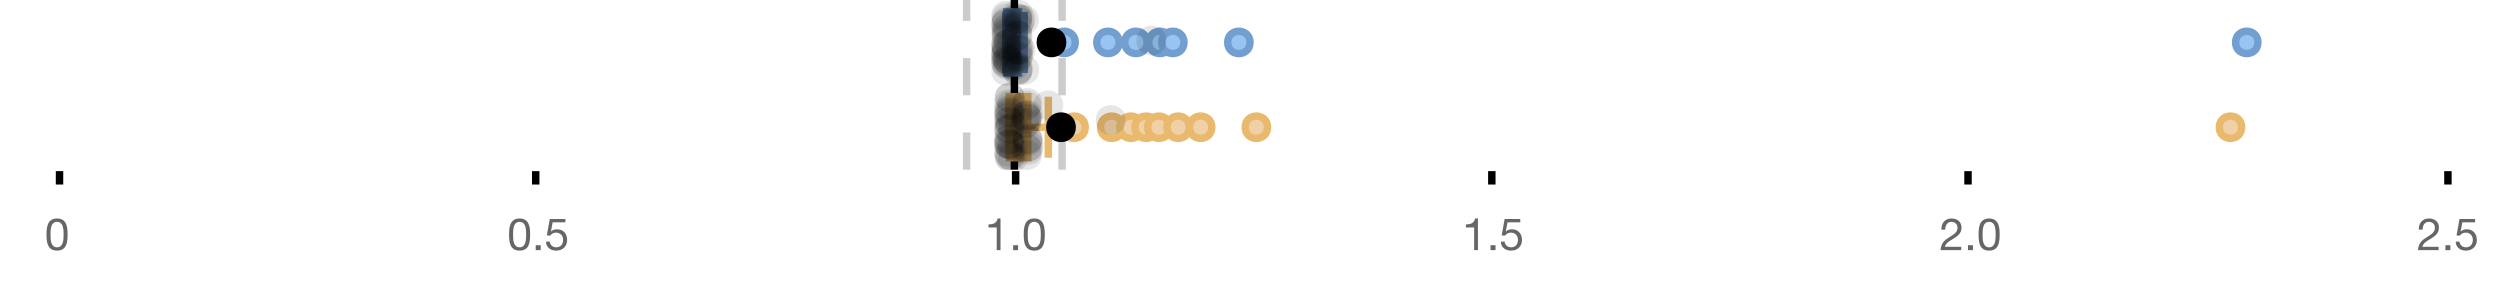 <?xml version="1.0" encoding="UTF-8"?>
<svg xmlns="http://www.w3.org/2000/svg" xmlns:xlink="http://www.w3.org/1999/xlink" width="672" height="76" viewBox="0 0 672 76">
<defs>
<clipPath id="clip-0">
<path clip-rule="nonzero" d="M 271 0 L 274 0 L 274 45.602 L 271 45.602 Z M 271 0 "/>
</clipPath>
<clipPath id="clip-1">
<path clip-rule="nonzero" d="M 258 0 L 261 0 L 261 45.602 L 258 45.602 Z M 258 0 "/>
</clipPath>
<clipPath id="clip-2">
<path clip-rule="nonzero" d="M 284 0 L 287 0 L 287 45.602 L 284 45.602 Z M 284 0 "/>
</clipPath>
<clipPath id="clip-3">
<path clip-rule="nonzero" d="M 257 2 L 320 2 L 320 45.602 L 257 45.602 Z M 257 2 "/>
</clipPath>
<clipPath id="clip-4">
<path clip-rule="nonzero" d="M 267 2 L 331 2 L 331 45.602 L 267 45.602 Z M 267 2 "/>
</clipPath>
<clipPath id="clip-5">
<path clip-rule="nonzero" d="M 272 2 L 336 2 L 336 45.602 L 272 45.602 Z M 272 2 "/>
</clipPath>
<clipPath id="clip-6">
<path clip-rule="nonzero" d="M 276 2 L 340 2 L 340 45.602 L 276 45.602 Z M 276 2 "/>
</clipPath>
<clipPath id="clip-7">
<path clip-rule="nonzero" d="M 280 2 L 343 2 L 343 45.602 L 280 45.602 Z M 280 2 "/>
</clipPath>
<clipPath id="clip-8">
<path clip-rule="nonzero" d="M 285 2 L 348 2 L 348 45.602 L 285 45.602 Z M 285 2 "/>
</clipPath>
<clipPath id="clip-9">
<path clip-rule="nonzero" d="M 291 2 L 355 2 L 355 45.602 L 291 45.602 Z M 291 2 "/>
</clipPath>
<clipPath id="clip-10">
<path clip-rule="nonzero" d="M 306 2 L 369 2 L 369 45.602 L 306 45.602 Z M 306 2 "/>
</clipPath>
<clipPath id="clip-11">
<path clip-rule="nonzero" d="M 568 2 L 631 2 L 631 45.602 L 568 45.602 Z M 568 2 "/>
</clipPath>
<clipPath id="clip-12">
<path clip-rule="nonzero" d="M 253 2 L 317 2 L 317 45.602 L 253 45.602 Z M 253 2 "/>
</clipPath>
<clipPath id="clip-13">
<path clip-rule="nonzero" d="M 267 37 L 276 37 L 276 45.602 L 267 45.602 Z M 267 37 "/>
</clipPath>
<clipPath id="clip-14">
<path clip-rule="nonzero" d="M 267 38 L 276 38 L 276 45.602 L 267 45.602 Z M 267 38 "/>
</clipPath>
<clipPath id="clip-15">
<path clip-rule="nonzero" d="M 267 37 L 276 37 L 276 45.602 L 267 45.602 Z M 267 37 "/>
</clipPath>
<clipPath id="clip-16">
<path clip-rule="nonzero" d="M 268 38 L 277 38 L 277 45.602 L 268 45.602 Z M 268 38 "/>
</clipPath>
<clipPath id="clip-17">
<path clip-rule="nonzero" d="M 272 37 L 281 37 L 281 45.602 L 272 45.602 Z M 272 37 "/>
</clipPath>
</defs>
<rect x="-67.2" y="-7.6" width="806.4" height="91.2" fill="rgb(100%, 100%, 100%)" fill-opacity="1"/>
<path fill="none" stroke-width="1" stroke-linecap="butt" stroke-linejoin="miter" stroke="rgb(0%, 0%, 0%)" stroke-opacity="1" stroke-miterlimit="10" d="M 8 23 L 8 24.801 " transform="matrix(2, 0, 0, 2, 0, 0)"/>
<path fill="none" stroke-width="1" stroke-linecap="butt" stroke-linejoin="miter" stroke="rgb(0%, 0%, 0%)" stroke-opacity="1" stroke-miterlimit="10" d="M 72 23 L 72 24.801 " transform="matrix(2, 0, 0, 2, 0, 0)"/>
<path fill="none" stroke-width="1" stroke-linecap="butt" stroke-linejoin="miter" stroke="rgb(0%, 0%, 0%)" stroke-opacity="1" stroke-miterlimit="10" d="M 136.5 23 L 136.5 24.801 " transform="matrix(2, 0, 0, 2, 0, 0)"/>
<path fill="none" stroke-width="1" stroke-linecap="butt" stroke-linejoin="miter" stroke="rgb(0%, 0%, 0%)" stroke-opacity="1" stroke-miterlimit="10" d="M 200.5 23 L 200.5 24.801 " transform="matrix(2, 0, 0, 2, 0, 0)"/>
<path fill="none" stroke-width="1" stroke-linecap="butt" stroke-linejoin="miter" stroke="rgb(0%, 0%, 0%)" stroke-opacity="1" stroke-miterlimit="10" d="M 264.5 23 L 264.5 24.801 " transform="matrix(2, 0, 0, 2, 0, 0)"/>
<path fill="none" stroke-width="1" stroke-linecap="butt" stroke-linejoin="miter" stroke="rgb(0%, 0%, 0%)" stroke-opacity="1" stroke-miterlimit="10" d="M 329 23 L 329 24.801 " transform="matrix(2, 0, 0, 2, 0, 0)"/>
<path fill-rule="nonzero" fill="rgb(40%, 40%, 40%)" fill-opacity="1" d="M 13.586 63.047 C 13.586 62.84 13.586 62.609 13.59 62.355 C 13.594 62.105 13.613 61.852 13.648 61.602 C 13.684 61.348 13.738 61.102 13.805 60.863 C 13.875 60.621 13.973 60.414 14.105 60.23 C 14.238 60.051 14.402 59.906 14.605 59.793 C 14.805 59.684 15.047 59.625 15.336 59.625 C 15.625 59.625 15.867 59.684 16.066 59.793 C 16.266 59.906 16.434 60.051 16.566 60.23 C 16.699 60.41 16.797 60.621 16.867 60.863 C 16.934 61.102 16.984 61.348 17.023 61.602 C 17.059 61.852 17.078 62.105 17.082 62.355 C 17.086 62.609 17.09 62.84 17.09 63.047 C 17.09 63.367 17.078 63.723 17.059 64.121 C 17.039 64.516 16.973 64.887 16.867 65.238 C 16.758 65.586 16.586 65.879 16.344 66.117 C 16.105 66.359 15.77 66.477 15.336 66.477 C 14.902 66.477 14.566 66.359 14.328 66.117 C 14.09 65.879 13.914 65.586 13.805 65.238 C 13.699 64.891 13.633 64.516 13.613 64.121 C 13.594 63.727 13.586 63.367 13.586 63.047 Z M 12.504 63.059 C 12.504 63.371 12.512 63.695 12.527 64.031 C 12.543 64.367 12.586 64.695 12.648 65.016 C 12.711 65.336 12.805 65.637 12.926 65.922 C 13.043 66.203 13.207 66.453 13.414 66.672 C 13.625 66.887 13.887 67.055 14.203 67.18 C 14.52 67.305 14.895 67.367 15.336 67.367 C 15.785 67.367 16.164 67.305 16.477 67.18 C 16.789 67.055 17.047 66.887 17.258 66.672 C 17.465 66.453 17.629 66.203 17.746 65.922 C 17.867 65.637 17.961 65.336 18.023 65.016 C 18.086 64.695 18.129 64.367 18.145 64.031 C 18.16 63.695 18.168 63.371 18.168 63.059 C 18.168 62.746 18.16 62.422 18.145 62.086 C 18.129 61.75 18.09 61.422 18.023 61.102 C 17.961 60.781 17.867 60.477 17.746 60.191 C 17.629 59.902 17.465 59.648 17.258 59.434 C 17.047 59.219 16.785 59.047 16.469 58.918 C 16.152 58.789 15.777 58.727 15.336 58.727 C 14.895 58.727 14.52 58.789 14.203 58.918 C 13.887 59.047 13.625 59.219 13.414 59.434 C 13.207 59.648 13.043 59.902 12.926 60.191 C 12.805 60.48 12.711 60.781 12.648 61.102 C 12.586 61.422 12.543 61.75 12.527 62.086 C 12.512 62.422 12.504 62.746 12.504 63.059 Z M 12 55.809 "/>
<path fill-rule="nonzero" fill="rgb(40%, 40%, 40%)" fill-opacity="1" d="M 137.918 63.047 C 137.918 62.84 137.918 62.609 137.922 62.355 C 137.926 62.105 137.945 61.852 137.98 61.602 C 138.016 61.348 138.07 61.102 138.137 60.863 C 138.207 60.621 138.305 60.414 138.438 60.23 C 138.57 60.051 138.734 59.906 138.938 59.793 C 139.137 59.684 139.379 59.625 139.668 59.625 C 139.957 59.625 140.199 59.684 140.398 59.793 C 140.598 59.906 140.766 60.051 140.898 60.23 C 141.031 60.41 141.129 60.621 141.199 60.863 C 141.266 61.102 141.316 61.348 141.355 61.602 C 141.391 61.852 141.41 62.105 141.414 62.355 C 141.418 62.609 141.422 62.84 141.422 63.047 C 141.422 63.367 141.41 63.723 141.391 64.121 C 141.371 64.516 141.305 64.887 141.199 65.238 C 141.09 65.586 140.918 65.879 140.676 66.117 C 140.438 66.359 140.102 66.477 139.668 66.477 C 139.234 66.477 138.898 66.359 138.66 66.117 C 138.422 65.879 138.246 65.586 138.137 65.238 C 138.031 64.891 137.965 64.516 137.945 64.121 C 137.926 63.727 137.918 63.367 137.918 63.047 Z M 136.836 63.059 C 136.836 63.371 136.844 63.695 136.859 64.031 C 136.875 64.367 136.918 64.695 136.98 65.016 C 137.043 65.336 137.137 65.637 137.258 65.922 C 137.375 66.203 137.539 66.453 137.746 66.672 C 137.957 66.887 138.219 67.055 138.535 67.18 C 138.852 67.305 139.227 67.367 139.668 67.367 C 140.117 67.367 140.496 67.305 140.809 67.18 C 141.121 67.055 141.379 66.887 141.59 66.672 C 141.797 66.453 141.961 66.203 142.078 65.922 C 142.199 65.637 142.293 65.336 142.355 65.016 C 142.418 64.695 142.461 64.367 142.477 64.031 C 142.492 63.695 142.5 63.371 142.5 63.059 C 142.5 62.746 142.492 62.422 142.477 62.086 C 142.461 61.75 142.422 61.422 142.355 61.102 C 142.293 60.781 142.199 60.477 142.078 60.191 C 141.961 59.902 141.797 59.648 141.59 59.434 C 141.379 59.219 141.117 59.047 140.801 58.918 C 140.484 58.789 140.109 58.727 139.668 58.727 C 139.227 58.727 138.852 58.789 138.535 58.918 C 138.219 59.047 137.957 59.219 137.746 59.434 C 137.539 59.648 137.375 59.902 137.258 60.191 C 137.137 60.48 137.043 60.781 136.98 61.102 C 136.918 61.422 136.875 61.75 136.859 62.086 C 136.844 62.422 136.836 62.746 136.836 63.059 Z M 144 65.902 L 144 67.234 L 145.332 67.234 L 145.332 65.902 Z M 151.98 59.77 L 151.98 58.871 L 147.781 58.871 L 146.988 63.285 L 147.863 63.336 C 148.062 63.094 148.293 62.898 148.555 62.754 C 148.812 62.605 149.113 62.531 149.449 62.531 C 149.734 62.531 149.996 62.578 150.234 62.676 C 150.469 62.77 150.672 62.906 150.84 63.078 C 151.008 63.25 151.137 63.453 151.23 63.688 C 151.32 63.926 151.367 64.184 151.367 64.461 C 151.367 64.797 151.32 65.094 151.223 65.344 C 151.129 65.598 150.996 65.805 150.832 65.973 C 150.668 66.141 150.477 66.27 150.258 66.352 C 150.039 66.438 149.809 66.477 149.566 66.477 C 149.312 66.477 149.078 66.441 148.867 66.363 C 148.652 66.289 148.469 66.18 148.312 66.039 C 148.156 65.898 148.035 65.738 147.941 65.547 C 147.852 65.359 147.797 65.16 147.781 64.941 L 146.762 64.941 C 146.77 65.324 146.844 65.672 146.988 65.973 C 147.133 66.277 147.328 66.531 147.574 66.738 C 147.824 66.941 148.109 67.098 148.434 67.203 C 148.758 67.312 149.105 67.367 149.473 67.367 C 149.969 67.367 150.402 67.289 150.773 67.133 C 151.145 66.977 151.457 66.766 151.703 66.504 C 151.953 66.238 152.137 65.938 152.262 65.598 C 152.387 65.258 152.449 64.906 152.449 64.547 C 152.449 64.059 152.375 63.633 152.23 63.27 C 152.086 62.906 151.891 62.602 151.645 62.355 C 151.395 62.113 151.105 61.93 150.77 61.809 C 150.434 61.691 150.074 61.629 149.699 61.629 C 149.41 61.629 149.121 61.68 148.828 61.781 C 148.539 61.879 148.301 62.035 148.117 62.242 L 148.094 62.219 L 148.547 59.77 Z M 136.332 55.809 "/>
<path fill-rule="nonzero" fill="rgb(40%, 40%, 40%)" fill-opacity="1" d="M 268.938 67.234 L 268.938 58.727 L 268.156 58.727 C 268.102 59.047 267.996 59.309 267.844 59.52 C 267.691 59.727 267.508 59.891 267.285 60.012 C 267.066 60.129 266.82 60.211 266.547 60.258 C 266.277 60.301 265.996 60.324 265.707 60.324 L 265.707 61.137 L 267.918 61.137 L 267.918 67.234 Z M 272.332 65.902 L 272.332 67.234 L 273.664 67.234 L 273.664 65.902 Z M 276.258 63.047 C 276.258 62.84 276.258 62.609 276.262 62.355 C 276.266 62.105 276.285 61.852 276.32 61.602 C 276.355 61.348 276.41 61.102 276.477 60.863 C 276.547 60.621 276.645 60.414 276.777 60.23 C 276.91 60.051 277.074 59.906 277.277 59.793 C 277.477 59.684 277.719 59.625 278.008 59.625 C 278.297 59.625 278.539 59.684 278.738 59.793 C 278.938 59.906 279.105 60.051 279.238 60.23 C 279.371 60.41 279.469 60.621 279.539 60.863 C 279.605 61.102 279.656 61.348 279.695 61.602 C 279.73 61.852 279.75 62.105 279.754 62.355 C 279.758 62.609 279.762 62.84 279.762 63.047 C 279.762 63.367 279.75 63.723 279.73 64.121 C 279.711 64.516 279.645 64.887 279.539 65.238 C 279.43 65.586 279.258 65.879 279.016 66.117 C 278.777 66.359 278.441 66.477 278.008 66.477 C 277.574 66.477 277.238 66.359 277 66.117 C 276.762 65.879 276.586 65.586 276.477 65.238 C 276.371 64.891 276.305 64.516 276.285 64.121 C 276.266 63.727 276.258 63.367 276.258 63.047 Z M 275.176 63.059 C 275.176 63.371 275.184 63.695 275.199 64.031 C 275.215 64.367 275.258 64.695 275.32 65.016 C 275.383 65.336 275.477 65.637 275.598 65.922 C 275.715 66.203 275.879 66.453 276.086 66.672 C 276.297 66.887 276.559 67.055 276.875 67.18 C 277.191 67.305 277.566 67.367 278.008 67.367 C 278.457 67.367 278.836 67.305 279.148 67.18 C 279.461 67.055 279.719 66.887 279.93 66.672 C 280.137 66.453 280.301 66.203 280.418 65.922 C 280.539 65.637 280.633 65.336 280.695 65.016 C 280.758 64.695 280.801 64.367 280.816 64.031 C 280.832 63.695 280.84 63.371 280.84 63.059 C 280.84 62.746 280.832 62.422 280.816 62.086 C 280.801 61.75 280.762 61.422 280.695 61.102 C 280.633 60.781 280.539 60.477 280.418 60.191 C 280.301 59.902 280.137 59.648 279.93 59.434 C 279.719 59.219 279.457 59.047 279.141 58.918 C 278.824 58.789 278.449 58.727 278.008 58.727 C 277.566 58.727 277.191 58.789 276.875 58.918 C 276.559 59.047 276.297 59.219 276.086 59.434 C 275.879 59.648 275.715 59.902 275.598 60.191 C 275.477 60.48 275.383 60.781 275.32 61.102 C 275.258 61.422 275.215 61.75 275.199 62.086 C 275.184 62.422 275.176 62.746 275.176 63.059 Z M 264.664 55.809 "/>
<path fill-rule="nonzero" fill="rgb(40%, 40%, 40%)" fill-opacity="1" d="M 397.27 67.234 L 397.27 58.727 L 396.488 58.727 C 396.434 59.047 396.328 59.309 396.176 59.52 C 396.023 59.727 395.84 59.891 395.617 60.012 C 395.398 60.129 395.152 60.211 394.879 60.258 C 394.609 60.301 394.328 60.324 394.039 60.324 L 394.039 61.137 L 396.25 61.137 L 396.25 67.234 Z M 400.664 65.902 L 400.664 67.234 L 401.996 67.234 L 401.996 65.902 Z M 408.645 59.77 L 408.645 58.871 L 404.445 58.871 L 403.652 63.285 L 404.527 63.336 C 404.727 63.094 404.957 62.898 405.219 62.754 C 405.477 62.605 405.777 62.531 406.113 62.531 C 406.398 62.531 406.66 62.578 406.898 62.676 C 407.133 62.77 407.336 62.906 407.504 63.078 C 407.672 63.25 407.801 63.453 407.895 63.688 C 407.984 63.926 408.031 64.184 408.031 64.461 C 408.031 64.797 407.984 65.094 407.887 65.344 C 407.793 65.598 407.66 65.805 407.496 65.973 C 407.332 66.141 407.141 66.27 406.922 66.352 C 406.703 66.438 406.473 66.477 406.23 66.477 C 405.977 66.477 405.742 66.441 405.531 66.363 C 405.316 66.289 405.133 66.18 404.977 66.039 C 404.82 65.898 404.699 65.738 404.605 65.547 C 404.516 65.359 404.461 65.16 404.445 64.941 L 403.426 64.941 C 403.434 65.324 403.508 65.672 403.652 65.973 C 403.797 66.277 403.992 66.531 404.238 66.738 C 404.488 66.941 404.773 67.098 405.098 67.203 C 405.422 67.312 405.77 67.367 406.137 67.367 C 406.633 67.367 407.066 67.289 407.438 67.133 C 407.809 66.977 408.121 66.766 408.367 66.504 C 408.617 66.238 408.801 65.938 408.926 65.598 C 409.051 65.258 409.113 64.906 409.113 64.547 C 409.113 64.059 409.039 63.633 408.895 63.27 C 408.75 62.906 408.555 62.602 408.309 62.355 C 408.059 62.113 407.77 61.93 407.434 61.809 C 407.098 61.691 406.738 61.629 406.363 61.629 C 406.074 61.629 405.785 61.68 405.492 61.781 C 405.203 61.879 404.965 62.035 404.781 62.242 L 404.758 62.219 L 405.211 59.77 Z M 392.996 55.809 "/>
<path fill-rule="nonzero" fill="rgb(40%, 40%, 40%)" fill-opacity="1" d="M 521.855 61.738 L 522.875 61.738 C 522.867 61.48 522.895 61.227 522.953 60.977 C 523.016 60.723 523.113 60.5 523.25 60.297 C 523.383 60.098 523.559 59.938 523.77 59.812 C 523.98 59.688 524.234 59.625 524.531 59.625 C 524.754 59.625 524.969 59.664 525.168 59.734 C 525.367 59.805 525.543 59.91 525.691 60.047 C 525.84 60.184 525.957 60.344 526.043 60.531 C 526.133 60.719 526.176 60.93 526.176 61.164 C 526.176 61.457 526.129 61.719 526.039 61.941 C 525.945 62.168 525.809 62.375 525.629 62.566 C 525.449 62.758 525.223 62.949 524.953 63.137 C 524.68 63.324 524.363 63.531 524.004 63.754 C 523.707 63.93 523.426 64.117 523.152 64.32 C 522.879 64.52 522.637 64.75 522.422 65.016 C 522.203 65.277 522.027 65.59 521.887 65.945 C 521.746 66.301 521.656 66.73 521.617 67.234 L 527.172 67.234 L 527.172 66.336 L 522.805 66.336 C 522.852 66.07 522.953 65.836 523.109 65.633 C 523.266 65.43 523.453 65.238 523.676 65.062 C 523.895 64.887 524.137 64.719 524.398 64.562 C 524.664 64.406 524.93 64.25 525.191 64.09 C 525.457 63.922 525.711 63.746 525.961 63.562 C 526.207 63.379 526.43 63.172 526.621 62.945 C 526.812 62.715 526.965 62.457 527.082 62.172 C 527.199 61.883 527.258 61.551 527.258 61.176 C 527.258 60.773 527.188 60.422 527.047 60.117 C 526.906 59.812 526.715 59.559 526.477 59.355 C 526.234 59.152 525.953 58.996 525.629 58.887 C 525.305 58.781 524.961 58.727 524.594 58.727 C 524.145 58.727 523.742 58.801 523.391 58.953 C 523.039 59.105 522.746 59.316 522.512 59.586 C 522.273 59.852 522.102 60.172 521.988 60.539 C 521.875 60.906 521.832 61.305 521.855 61.738 Z M 528.996 65.902 L 528.996 67.234 L 530.328 67.234 L 530.328 65.902 Z M 532.922 63.047 C 532.922 62.84 532.922 62.609 532.926 62.355 C 532.93 62.105 532.949 61.852 532.984 61.602 C 533.02 61.348 533.074 61.102 533.141 60.863 C 533.211 60.621 533.309 60.414 533.441 60.23 C 533.574 60.051 533.738 59.906 533.941 59.793 C 534.141 59.684 534.383 59.625 534.672 59.625 C 534.961 59.625 535.203 59.684 535.402 59.793 C 535.602 59.906 535.77 60.051 535.902 60.23 C 536.035 60.41 536.133 60.621 536.203 60.863 C 536.27 61.102 536.32 61.348 536.359 61.602 C 536.395 61.852 536.414 62.105 536.418 62.355 C 536.422 62.609 536.426 62.84 536.426 63.047 C 536.426 63.367 536.414 63.723 536.395 64.121 C 536.375 64.516 536.309 64.887 536.203 65.238 C 536.094 65.586 535.922 65.879 535.68 66.117 C 535.441 66.359 535.105 66.477 534.672 66.477 C 534.238 66.477 533.902 66.359 533.664 66.117 C 533.426 65.879 533.25 65.586 533.141 65.238 C 533.035 64.891 532.969 64.516 532.949 64.121 C 532.93 63.727 532.922 63.367 532.922 63.047 Z M 531.84 63.059 C 531.84 63.371 531.848 63.695 531.863 64.031 C 531.879 64.367 531.922 64.695 531.984 65.016 C 532.047 65.336 532.141 65.637 532.262 65.922 C 532.379 66.203 532.543 66.453 532.75 66.672 C 532.961 66.887 533.223 67.055 533.539 67.18 C 533.855 67.305 534.23 67.367 534.672 67.367 C 535.121 67.367 535.5 67.305 535.812 67.18 C 536.125 67.055 536.383 66.887 536.594 66.672 C 536.801 66.453 536.965 66.203 537.082 65.922 C 537.203 65.637 537.297 65.336 537.359 65.016 C 537.422 64.695 537.465 64.367 537.48 64.031 C 537.496 63.695 537.504 63.371 537.504 63.059 C 537.504 62.746 537.496 62.422 537.48 62.086 C 537.465 61.75 537.426 61.422 537.359 61.102 C 537.297 60.781 537.203 60.477 537.082 60.191 C 536.965 59.902 536.801 59.648 536.594 59.434 C 536.383 59.219 536.121 59.047 535.805 58.918 C 535.488 58.789 535.113 58.727 534.672 58.727 C 534.23 58.727 533.855 58.789 533.539 58.918 C 533.223 59.047 532.961 59.219 532.75 59.434 C 532.543 59.648 532.379 59.902 532.262 60.191 C 532.141 60.48 532.047 60.781 531.984 61.102 C 531.922 61.422 531.879 61.75 531.863 62.086 C 531.848 62.422 531.84 62.746 531.84 63.059 Z M 521.328 55.809 "/>
<path fill-rule="nonzero" fill="rgb(40%, 40%, 40%)" fill-opacity="1" d="M 650.188 61.738 L 651.207 61.738 C 651.199 61.48 651.227 61.227 651.285 60.977 C 651.348 60.723 651.445 60.5 651.582 60.297 C 651.715 60.098 651.891 59.938 652.102 59.812 C 652.312 59.688 652.566 59.625 652.863 59.625 C 653.086 59.625 653.301 59.664 653.5 59.734 C 653.699 59.805 653.875 59.91 654.023 60.047 C 654.172 60.184 654.289 60.344 654.375 60.531 C 654.465 60.719 654.508 60.93 654.508 61.164 C 654.508 61.457 654.461 61.719 654.371 61.941 C 654.277 62.168 654.141 62.375 653.961 62.566 C 653.781 62.758 653.555 62.949 653.285 63.137 C 653.012 63.324 652.695 63.531 652.336 63.754 C 652.039 63.93 651.758 64.117 651.484 64.32 C 651.211 64.52 650.969 64.75 650.754 65.016 C 650.535 65.277 650.359 65.59 650.219 65.945 C 650.078 66.301 649.988 66.73 649.949 67.234 L 655.504 67.234 L 655.504 66.336 L 651.137 66.336 C 651.184 66.07 651.285 65.836 651.441 65.633 C 651.598 65.43 651.785 65.238 652.008 65.062 C 652.227 64.887 652.469 64.719 652.73 64.562 C 652.996 64.406 653.262 64.25 653.523 64.09 C 653.789 63.922 654.043 63.746 654.293 63.562 C 654.539 63.379 654.762 63.172 654.953 62.945 C 655.145 62.715 655.297 62.457 655.414 62.172 C 655.531 61.883 655.59 61.551 655.59 61.176 C 655.59 60.773 655.52 60.422 655.379 60.117 C 655.238 59.812 655.047 59.559 654.809 59.355 C 654.566 59.152 654.285 58.996 653.961 58.887 C 653.637 58.781 653.293 58.727 652.926 58.727 C 652.477 58.727 652.074 58.801 651.723 58.953 C 651.371 59.105 651.078 59.316 650.844 59.586 C 650.605 59.852 650.434 60.172 650.32 60.539 C 650.207 60.906 650.164 61.305 650.188 61.738 Z M 657.328 65.902 L 657.328 67.234 L 658.66 67.234 L 658.66 65.902 Z M 665.309 59.77 L 665.309 58.871 L 661.109 58.871 L 660.316 63.285 L 661.191 63.336 C 661.391 63.094 661.621 62.898 661.883 62.754 C 662.141 62.605 662.441 62.531 662.777 62.531 C 663.062 62.531 663.324 62.578 663.562 62.676 C 663.797 62.77 664 62.906 664.168 63.078 C 664.336 63.25 664.465 63.453 664.559 63.688 C 664.648 63.926 664.695 64.184 664.695 64.461 C 664.695 64.797 664.648 65.094 664.551 65.344 C 664.457 65.598 664.324 65.805 664.16 65.973 C 663.996 66.141 663.805 66.27 663.586 66.352 C 663.367 66.438 663.137 66.477 662.895 66.477 C 662.641 66.477 662.406 66.441 662.195 66.363 C 661.98 66.289 661.797 66.18 661.641 66.039 C 661.484 65.898 661.363 65.738 661.27 65.547 C 661.18 65.359 661.125 65.16 661.109 64.941 L 660.09 64.941 C 660.098 65.324 660.172 65.672 660.316 65.973 C 660.461 66.277 660.656 66.531 660.902 66.738 C 661.152 66.941 661.438 67.098 661.762 67.203 C 662.086 67.312 662.434 67.367 662.801 67.367 C 663.297 67.367 663.73 67.289 664.102 67.133 C 664.473 66.977 664.785 66.766 665.031 66.504 C 665.281 66.238 665.465 65.938 665.59 65.598 C 665.715 65.258 665.777 64.906 665.777 64.547 C 665.777 64.059 665.703 63.633 665.559 63.27 C 665.414 62.906 665.219 62.602 664.973 62.355 C 664.723 62.113 664.434 61.93 664.098 61.809 C 663.762 61.691 663.402 61.629 663.027 61.629 C 662.738 61.629 662.449 61.68 662.156 61.781 C 661.867 61.879 661.629 62.035 661.445 62.242 L 661.422 62.219 L 661.875 59.77 Z M 649.66 55.809 "/>
<g clip-path="url(#clip-0)">
<path fill="none" stroke-width="1" stroke-linecap="butt" stroke-linejoin="miter" stroke="rgb(0%, 0%, 0%)" stroke-opacity="1" stroke-miterlimit="10" d="M -0.001 0 L 22.8 0 " transform="matrix(0, -2, 2, 0, 272.664, 45.6)"/>
</g>
<g clip-path="url(#clip-1)">
<path fill="none" stroke-width="1" stroke-linecap="butt" stroke-linejoin="miter" stroke="rgb(80%, 80%, 80%)" stroke-opacity="1" stroke-dasharray="5 5" stroke-miterlimit="10" d="M -0.001 0.001 L 22.8 0.001 " transform="matrix(0, -2, 2, 0, 259.831, 45.6)"/>
</g>
<g clip-path="url(#clip-2)">
<path fill="none" stroke-width="1" stroke-linecap="butt" stroke-linejoin="miter" stroke="rgb(80%, 80%, 80%)" stroke-opacity="1" stroke-dasharray="5 5" stroke-miterlimit="10" d="M -0.001 -0.001 L 22.8 -0.001 " transform="matrix(0, -2, 2, 0, 285.497, 45.6)"/>
</g>
<path fill-rule="nonzero" fill="rgb(59.216%, 76.863%, 94.118%)" fill-opacity="1" d="M 270.578 3.191 L 273.785 3.191 L 273.785 19.605 L 270.578 19.605 Z M 270.578 3.191 "/>
<path fill="none" stroke-width="1" stroke-linecap="butt" stroke-linejoin="miter" stroke="rgb(44.706%, 62.353%, 81.176%)" stroke-opacity="1" stroke-miterlimit="10" d="M 136.332 1.596 L 136.332 9.805 Z M 136.332 1.596 " transform="matrix(2, 0, 0, 2, 0, 0)"/>
<path fill="none" stroke-width="1" stroke-linecap="butt" stroke-linejoin="miter" stroke="rgb(44.706%, 62.353%, 81.176%)" stroke-opacity="1" stroke-miterlimit="10" d="M 135.289 1.596 L 136.893 1.596 L 136.893 9.803 L 135.289 9.803 Z M 135.289 1.596 " transform="matrix(2, 0, 0, 2, 0, 0)"/>
<path fill="none" stroke-width="1" stroke-linecap="butt" stroke-linejoin="miter" stroke="rgb(44.706%, 62.353%, 81.176%)" stroke-opacity="1" stroke-miterlimit="10" d="M 135.162 1.596 L 135.162 9.805 M 135.162 5.699 L 135.289 5.699 M 137.654 1.596 L 137.654 9.805 M 137.654 5.699 L 136.893 5.699 Z M 137.654 5.699 " transform="matrix(2, 0, 0, 2, 0, 0)"/>
<path fill-rule="nonzero" fill="rgb(59.216%, 76.863%, 94.118%)" fill-opacity="1" stroke-width="1" stroke-linecap="butt" stroke-linejoin="miter" stroke="rgb(44.706%, 62.353%, 81.176%)" stroke-opacity="1" stroke-miterlimit="10" d="M 144.514 5.699 C 144.514 7.699 141.514 7.699 141.514 5.699 C 141.514 3.699 144.514 3.699 144.514 5.699 Z M 144.514 5.699 " transform="matrix(2, 0, 0, 2, 0, 0)"/>
<path fill-rule="nonzero" fill="rgb(59.216%, 76.863%, 94.118%)" fill-opacity="1" stroke-width="1" stroke-linecap="butt" stroke-linejoin="miter" stroke="rgb(44.706%, 62.353%, 81.176%)" stroke-opacity="1" stroke-miterlimit="10" d="M 150.408 5.699 C 150.408 7.699 147.408 7.699 147.408 5.699 C 147.408 3.699 150.408 3.699 150.408 5.699 Z M 150.408 5.699 " transform="matrix(2, 0, 0, 2, 0, 0)"/>
<path fill-rule="nonzero" fill="rgb(59.216%, 76.863%, 94.118%)" fill-opacity="1" stroke-width="1" stroke-linecap="butt" stroke-linejoin="miter" stroke="rgb(44.706%, 62.353%, 81.176%)" stroke-opacity="1" stroke-miterlimit="10" d="M 154.17 5.699 C 154.17 7.699 151.17 7.699 151.17 5.699 C 151.17 3.699 154.17 3.699 154.17 5.699 Z M 154.17 5.699 " transform="matrix(2, 0, 0, 2, 0, 0)"/>
<path fill-rule="nonzero" fill="rgb(59.216%, 76.863%, 94.118%)" fill-opacity="1" stroke-width="1" stroke-linecap="butt" stroke-linejoin="miter" stroke="rgb(44.706%, 62.353%, 81.176%)" stroke-opacity="1" stroke-miterlimit="10" d="M 157.393 5.699 C 157.393 7.699 154.393 7.699 154.393 5.699 C 154.393 3.699 157.393 3.699 157.393 5.699 Z M 157.393 5.699 " transform="matrix(2, 0, 0, 2, 0, 0)"/>
<path fill-rule="nonzero" fill="rgb(59.216%, 76.863%, 94.118%)" fill-opacity="1" stroke-width="1" stroke-linecap="butt" stroke-linejoin="miter" stroke="rgb(44.706%, 62.353%, 81.176%)" stroke-opacity="1" stroke-miterlimit="10" d="M 159.131 5.699 C 159.131 7.699 156.131 7.699 156.131 5.699 C 156.131 3.699 159.131 3.699 159.131 5.699 Z M 159.131 5.699 " transform="matrix(2, 0, 0, 2, 0, 0)"/>
<path fill-rule="nonzero" fill="rgb(59.216%, 76.863%, 94.118%)" fill-opacity="1" stroke-width="1" stroke-linecap="butt" stroke-linejoin="miter" stroke="rgb(44.706%, 62.353%, 81.176%)" stroke-opacity="1" stroke-miterlimit="10" d="M 168.002 5.699 C 168.002 7.699 165.002 7.699 165.002 5.699 C 165.002 3.699 168.002 3.699 168.002 5.699 Z M 168.002 5.699 " transform="matrix(2, 0, 0, 2, 0, 0)"/>
<path fill-rule="nonzero" fill="rgb(59.216%, 76.863%, 94.118%)" fill-opacity="1" stroke-width="1" stroke-linecap="butt" stroke-linejoin="miter" stroke="rgb(44.706%, 62.353%, 81.176%)" stroke-opacity="1" stroke-miterlimit="10" d="M 303.463 5.699 C 303.463 7.699 300.463 7.699 300.463 5.699 C 300.463 3.699 303.463 3.699 303.463 5.699 Z M 303.463 5.699 " transform="matrix(2, 0, 0, 2, 0, 0)"/>
<path fill-rule="nonzero" fill="rgb(0%, 0%, 0%)" fill-opacity="1" stroke-width="1" stroke-linecap="butt" stroke-linejoin="miter" stroke="rgb(0%, 0%, 0%)" stroke-opacity="1" stroke-miterlimit="10" d="M 142.818 5.699 C 142.818 7.699 139.818 7.699 139.818 5.699 C 139.818 3.699 142.818 3.699 142.818 5.699 Z M 142.818 5.699 " transform="matrix(2, 0, 0, 2, 0, 0)"/>
<path fill-rule="nonzero" fill="rgb(0%, 0%, 0%)" fill-opacity="0.098" d="M 274.324 6.66 C 274.324 11.996 266.324 11.996 266.324 6.66 C 266.324 1.328 274.324 1.328 274.324 6.66 Z M 274.324 6.66 "/>
<path fill-rule="nonzero" fill="rgb(0%, 0%, 0%)" fill-opacity="0.098" d="M 274.344 14.836 C 274.344 20.172 266.344 20.172 266.344 14.836 C 266.344 9.504 274.344 9.504 274.344 14.836 Z M 274.344 14.836 "/>
<path fill-rule="nonzero" fill="rgb(0%, 0%, 0%)" fill-opacity="0.098" d="M 274.352 12.168 C 274.352 17.5 266.352 17.5 266.352 12.168 C 266.352 6.836 274.352 6.836 274.352 12.168 Z M 274.352 12.168 "/>
<path fill-rule="nonzero" fill="rgb(0%, 0%, 0%)" fill-opacity="0.098" d="M 274.371 15.32 C 274.371 20.652 266.371 20.652 266.371 15.32 C 266.371 9.988 274.371 9.988 274.371 15.32 Z M 274.371 15.32 "/>
<path fill-rule="nonzero" fill="rgb(0%, 0%, 0%)" fill-opacity="0.098" d="M 274.395 16.645 C 274.395 21.977 266.395 21.977 266.395 16.645 C 266.395 11.312 274.395 11.312 274.395 16.645 Z M 274.395 16.645 "/>
<path fill-rule="nonzero" fill="rgb(0%, 0%, 0%)" fill-opacity="0.098" d="M 274.438 4.234 C 274.438 9.566 266.438 9.566 266.438 4.234 C 266.438 -1.102 274.438 -1.102 274.438 4.234 Z M 274.438 4.234 "/>
<path fill-rule="nonzero" fill="rgb(0%, 0%, 0%)" fill-opacity="0.098" d="M 274.469 9.348 C 274.469 14.684 266.469 14.684 266.469 9.348 C 266.469 4.016 274.469 4.016 274.469 9.348 Z M 274.469 9.348 "/>
<path fill-rule="nonzero" fill="rgb(0%, 0%, 0%)" fill-opacity="0.098" d="M 274.477 17.043 C 274.477 22.379 266.477 22.379 266.477 17.043 C 266.477 11.711 274.477 11.711 274.477 17.043 Z M 274.477 17.043 "/>
<path fill-rule="nonzero" fill="rgb(0%, 0%, 0%)" fill-opacity="0.098" d="M 274.484 19.062 C 274.484 24.395 266.484 24.395 266.484 19.062 C 266.484 13.727 274.484 13.727 274.484 19.062 Z M 274.484 19.062 "/>
<path fill-rule="nonzero" fill="rgb(0%, 0%, 0%)" fill-opacity="0.098" d="M 274.488 12.004 C 274.488 17.336 266.488 17.336 266.488 12.004 C 266.488 6.672 274.488 6.672 274.488 12.004 Z M 274.488 12.004 "/>
<path fill-rule="nonzero" fill="rgb(0%, 0%, 0%)" fill-opacity="0.098" d="M 274.512 6.465 C 274.512 11.797 266.512 11.797 266.512 6.465 C 266.512 1.129 274.512 1.129 274.512 6.465 Z M 274.512 6.465 "/>
<path fill-rule="nonzero" fill="rgb(0%, 0%, 0%)" fill-opacity="0.098" d="M 274.52 14.242 C 274.52 19.578 266.52 19.578 266.52 14.242 C 266.52 8.91 274.52 8.91 274.52 14.242 Z M 274.52 14.242 "/>
<path fill-rule="nonzero" fill="rgb(0%, 0%, 0%)" fill-opacity="0.098" d="M 274.531 13.711 C 274.531 19.043 266.531 19.043 266.531 13.711 C 266.531 8.375 274.531 8.375 274.531 13.711 Z M 274.531 13.711 "/>
<path fill-rule="nonzero" fill="rgb(0%, 0%, 0%)" fill-opacity="0.098" d="M 274.551 8.156 C 274.551 13.488 266.551 13.488 266.551 8.156 C 266.551 2.824 274.551 2.824 274.551 8.156 Z M 274.551 8.156 "/>
<path fill-rule="nonzero" fill="rgb(0%, 0%, 0%)" fill-opacity="0.098" d="M 274.605 13.035 C 274.605 18.367 266.605 18.367 266.605 13.035 C 266.605 7.703 274.605 7.703 274.605 13.035 Z M 274.605 13.035 "/>
<path fill-rule="nonzero" fill="rgb(0%, 0%, 0%)" fill-opacity="0.098" d="M 274.609 4.891 C 274.609 10.223 266.609 10.223 266.609 4.891 C 266.609 -0.445 274.609 -0.445 274.609 4.891 Z M 274.609 4.891 "/>
<path fill-rule="nonzero" fill="rgb(0%, 0%, 0%)" fill-opacity="0.098" d="M 274.617 12.547 C 274.617 17.879 266.617 17.879 266.617 12.547 C 266.617 7.215 274.617 7.215 274.617 12.547 Z M 274.617 12.547 "/>
<path fill-rule="nonzero" fill="rgb(0%, 0%, 0%)" fill-opacity="0.098" d="M 274.621 5.859 C 274.621 11.195 266.621 11.195 266.621 5.859 C 266.621 0.527 274.621 0.527 274.621 5.859 Z M 274.621 5.859 "/>
<path fill-rule="nonzero" fill="rgb(0%, 0%, 0%)" fill-opacity="0.098" d="M 274.645 8.797 C 274.645 14.133 266.645 14.133 266.645 8.797 C 266.645 3.465 274.645 3.465 274.645 8.797 Z M 274.645 8.797 "/>
<path fill-rule="nonzero" fill="rgb(0%, 0%, 0%)" fill-opacity="0.098" d="M 274.652 10.059 C 274.652 15.391 266.652 15.391 266.652 10.059 C 266.652 4.727 274.652 4.727 274.652 10.059 Z M 274.652 10.059 "/>
<path fill-rule="nonzero" fill="rgb(0%, 0%, 0%)" fill-opacity="0.098" d="M 274.754 15.977 C 274.754 21.309 266.754 21.309 266.754 15.977 C 266.754 10.645 274.754 10.645 274.754 15.977 Z M 274.754 15.977 "/>
<path fill-rule="nonzero" fill="rgb(0%, 0%, 0%)" fill-opacity="0.098" d="M 274.766 15.859 C 274.766 21.195 266.766 21.195 266.766 15.859 C 266.766 10.527 274.766 10.527 274.766 15.859 Z M 274.766 15.859 "/>
<path fill-rule="nonzero" fill="rgb(0%, 0%, 0%)" fill-opacity="0.098" d="M 274.805 7.535 C 274.805 12.867 266.805 12.867 266.805 7.535 C 266.805 2.199 274.805 2.199 274.805 7.535 Z M 274.805 7.535 "/>
<path fill-rule="nonzero" fill="rgb(0%, 0%, 0%)" fill-opacity="0.098" d="M 274.852 17.391 C 274.852 22.723 266.852 22.723 266.852 17.391 C 266.852 12.059 274.852 12.059 274.852 17.391 Z M 274.852 17.391 "/>
<path fill-rule="nonzero" fill="rgb(0%, 0%, 0%)" fill-opacity="0.098" d="M 275.051 16.504 C 275.051 21.836 267.051 21.836 267.051 16.504 C 267.051 11.168 275.051 11.168 275.051 16.504 Z M 275.051 16.504 "/>
<path fill-rule="nonzero" fill="rgb(0%, 0%, 0%)" fill-opacity="0.098" d="M 275.125 11.809 C 275.125 17.145 267.125 17.145 267.125 11.809 C 267.125 6.477 275.125 6.477 275.125 11.809 Z M 275.125 11.809 "/>
<path fill-rule="nonzero" fill="rgb(0%, 0%, 0%)" fill-opacity="0.098" d="M 275.523 16.941 C 275.523 22.277 267.523 22.277 267.523 16.941 C 267.523 11.609 275.523 11.609 275.523 16.941 Z M 275.523 16.941 "/>
<path fill-rule="nonzero" fill="rgb(0%, 0%, 0%)" fill-opacity="0.098" d="M 276.664 17.562 C 276.664 22.895 268.664 22.895 268.664 17.562 C 268.664 12.227 276.664 12.227 276.664 17.562 Z M 276.664 17.562 "/>
<path fill-rule="nonzero" fill="rgb(0%, 0%, 0%)" fill-opacity="0.098" d="M 277.402 13.312 C 277.402 18.645 269.402 18.645 269.402 13.312 C 269.402 7.98 277.402 7.98 277.402 13.312 Z M 277.402 13.312 "/>
<path fill-rule="nonzero" fill="rgb(0%, 0%, 0%)" fill-opacity="0.098" d="M 277.414 5.055 C 277.414 10.391 269.414 10.391 269.414 5.055 C 269.414 -0.277 277.414 -0.277 277.414 5.055 Z M 277.414 5.055 "/>
<path fill-rule="nonzero" fill="rgb(0%, 0%, 0%)" fill-opacity="0.098" d="M 277.418 9.461 C 277.418 14.797 269.418 14.797 269.418 9.461 C 269.418 4.129 277.418 4.129 277.418 9.461 Z M 277.418 9.461 "/>
<path fill-rule="nonzero" fill="rgb(0%, 0%, 0%)" fill-opacity="0.098" d="M 277.438 18.879 C 277.438 24.215 269.438 24.215 269.438 18.879 C 269.438 13.547 277.438 13.547 277.438 18.879 Z M 277.438 18.879 "/>
<path fill-rule="nonzero" fill="rgb(0%, 0%, 0%)" fill-opacity="0.098" d="M 277.449 4.988 C 277.449 10.32 269.449 10.32 269.449 4.988 C 269.449 -0.344 277.449 -0.344 277.449 4.988 Z M 277.449 4.988 "/>
<path fill-rule="nonzero" fill="rgb(0%, 0%, 0%)" fill-opacity="0.098" d="M 277.477 15.461 C 277.477 20.797 269.477 20.797 269.477 15.461 C 269.477 10.129 277.477 10.129 277.477 15.461 Z M 277.477 15.461 "/>
<path fill-rule="nonzero" fill="rgb(0%, 0%, 0%)" fill-opacity="0.098" d="M 277.508 18.938 C 277.508 24.273 269.508 24.273 269.508 18.938 C 269.508 13.605 277.508 13.605 277.508 18.938 Z M 277.508 18.938 "/>
<path fill-rule="nonzero" fill="rgb(0%, 0%, 0%)" fill-opacity="0.098" d="M 277.551 7.16 C 277.551 12.496 269.551 12.496 269.551 7.16 C 269.551 1.828 277.551 1.828 277.551 7.16 Z M 277.551 7.16 "/>
<path fill-rule="nonzero" fill="rgb(0%, 0%, 0%)" fill-opacity="0.098" d="M 277.555 9.566 C 277.555 14.898 269.555 14.898 269.555 9.566 C 269.555 4.234 277.555 4.234 277.555 9.566 Z M 277.555 9.566 "/>
<path fill-rule="nonzero" fill="rgb(0%, 0%, 0%)" fill-opacity="0.098" d="M 277.57 3.91 C 277.57 9.246 269.57 9.246 269.57 3.91 C 269.57 -1.422 277.57 -1.422 277.57 3.91 Z M 277.57 3.91 "/>
<path fill-rule="nonzero" fill="rgb(0%, 0%, 0%)" fill-opacity="0.098" d="M 277.676 18.418 C 277.676 23.75 269.676 23.75 269.676 18.418 C 269.676 13.086 277.676 13.086 277.676 18.418 Z M 277.676 18.418 "/>
<path fill-rule="nonzero" fill="rgb(0%, 0%, 0%)" fill-opacity="0.098" d="M 277.695 15.035 C 277.695 20.367 269.695 20.367 269.695 15.035 C 269.695 9.699 277.695 9.699 277.695 15.035 Z M 277.695 15.035 "/>
<path fill-rule="nonzero" fill="rgb(0%, 0%, 0%)" fill-opacity="0.098" d="M 277.723 13.469 C 277.723 18.805 269.723 18.805 269.723 13.469 C 269.723 8.137 277.723 8.137 277.723 13.469 Z M 277.723 13.469 "/>
<path fill-rule="nonzero" fill="rgb(0%, 0%, 0%)" fill-opacity="0.098" d="M 277.852 12.762 C 277.852 18.098 269.852 18.098 269.852 12.762 C 269.852 7.43 277.852 7.43 277.852 12.762 Z M 277.852 12.762 "/>
<path fill-rule="nonzero" fill="rgb(0%, 0%, 0%)" fill-opacity="0.098" d="M 277.938 5.871 C 277.938 11.203 269.938 11.203 269.938 5.871 C 269.938 0.539 277.938 0.539 277.938 5.871 Z M 277.938 5.871 "/>
<path fill-rule="nonzero" fill="rgb(0%, 0%, 0%)" fill-opacity="0.098" d="M 278.309 5.207 C 278.309 10.539 270.309 10.539 270.309 5.207 C 270.309 -0.125 278.309 -0.125 278.309 5.207 Z M 278.309 5.207 "/>
<path fill-rule="nonzero" fill="rgb(0%, 0%, 0%)" fill-opacity="0.098" d="M 278.309 13.457 C 278.309 18.789 270.309 18.789 270.309 13.457 C 270.309 8.121 278.309 8.121 278.309 13.457 Z M 278.309 13.457 "/>
<path fill-rule="nonzero" fill="rgb(0%, 0%, 0%)" fill-opacity="0.098" d="M 279.215 5.336 C 279.215 10.668 271.215 10.668 271.215 5.336 C 271.215 0 279.215 0 279.215 5.336 Z M 279.215 5.336 "/>
<path fill-rule="nonzero" fill="rgb(0%, 0%, 0%)" fill-opacity="0.098" d="M 279.309 18.793 C 279.309 24.125 271.309 24.125 271.309 18.793 C 271.309 13.461 279.309 13.461 279.309 18.793 Z M 279.309 18.793 "/>
<path fill-rule="nonzero" fill="rgb(0%, 0%, 0%)" fill-opacity="0.098" d="M 313.473 10.918 C 313.473 16.25 305.473 16.25 305.473 10.918 C 305.473 5.582 313.473 5.582 313.473 10.918 Z M 313.473 10.918 "/>
<path fill-rule="nonzero" fill="rgb(93.725%, 81.569%, 65.49%)" fill-opacity="1" d="M 271.332 25.992 L 276.266 25.992 L 276.266 42.406 L 271.332 42.406 Z M 271.332 25.992 "/>
<path fill="none" stroke-width="1" stroke-linecap="butt" stroke-linejoin="miter" stroke="rgb(91.373%, 72.549%, 43.137%)" stroke-opacity="1" stroke-miterlimit="10" d="M 136.146 12.996 L 136.146 21.203 Z M 136.146 12.996 " transform="matrix(2, 0, 0, 2, 0, 0)"/>
<path fill="none" stroke-width="1" stroke-linecap="butt" stroke-linejoin="miter" stroke="rgb(91.373%, 72.549%, 43.137%)" stroke-opacity="1" stroke-miterlimit="10" d="M 135.666 12.996 L 138.133 12.996 L 138.133 21.203 L 135.666 21.203 Z M 135.666 12.996 " transform="matrix(2, 0, 0, 2, 0, 0)"/>
<path fill="none" stroke-width="1" stroke-linecap="butt" stroke-linejoin="miter" stroke="rgb(91.373%, 72.549%, 43.137%)" stroke-opacity="1" stroke-miterlimit="10" d="M 135.594 12.996 L 135.594 21.203 M 135.594 17.1 L 135.666 17.1 M 140.895 12.996 L 140.895 21.203 M 140.895 17.1 L 138.133 17.1 Z M 140.895 17.1 " transform="matrix(2, 0, 0, 2, 0, 0)"/>
<path fill-rule="nonzero" fill="rgb(93.725%, 81.569%, 65.49%)" fill-opacity="1" d="M 291.703 34.199 C 291.703 38.199 285.703 38.199 285.703 34.199 C 285.703 30.199 291.703 30.199 291.703 34.199 Z M 291.703 34.199 "/>
<g clip-path="url(#clip-3)">
<path fill="none" stroke-width="1" stroke-linecap="butt" stroke-linejoin="miter" stroke="rgb(91.373%, 72.549%, 43.137%)" stroke-opacity="1" stroke-miterlimit="10" d="M 145.852 17.1 C 145.852 19.1 142.852 19.1 142.852 17.1 C 142.852 15.1 145.852 15.1 145.852 17.1 Z M 145.852 17.1 " transform="matrix(2, 0, 0, 2, 0, 0)"/>
</g>
<path fill-rule="nonzero" fill="rgb(93.725%, 81.569%, 65.49%)" fill-opacity="1" d="M 301.824 34.199 C 301.824 38.199 295.824 38.199 295.824 34.199 C 295.824 30.199 301.824 30.199 301.824 34.199 Z M 301.824 34.199 "/>
<g clip-path="url(#clip-4)">
<path fill="none" stroke-width="1" stroke-linecap="butt" stroke-linejoin="miter" stroke="rgb(91.373%, 72.549%, 43.137%)" stroke-opacity="1" stroke-miterlimit="10" d="M 150.912 17.1 C 150.912 19.1 147.912 19.1 147.912 17.1 C 147.912 15.1 150.912 15.1 150.912 17.1 Z M 150.912 17.1 " transform="matrix(2, 0, 0, 2, 0, 0)"/>
</g>
<path fill-rule="nonzero" fill="rgb(93.725%, 81.569%, 65.49%)" fill-opacity="1" d="M 306.992 34.199 C 306.992 38.199 300.992 38.199 300.992 34.199 C 300.992 30.199 306.992 30.199 306.992 34.199 Z M 306.992 34.199 "/>
<g clip-path="url(#clip-5)">
<path fill="none" stroke-width="1" stroke-linecap="butt" stroke-linejoin="miter" stroke="rgb(91.373%, 72.549%, 43.137%)" stroke-opacity="1" stroke-miterlimit="10" d="M 153.496 17.1 C 153.496 19.1 150.496 19.1 150.496 17.1 C 150.496 15.1 153.496 15.1 153.496 17.1 Z M 153.496 17.1 " transform="matrix(2, 0, 0, 2, 0, 0)"/>
</g>
<path fill-rule="nonzero" fill="rgb(93.725%, 81.569%, 65.49%)" fill-opacity="1" d="M 311.074 34.199 C 311.074 38.199 305.074 38.199 305.074 34.199 C 305.074 30.199 311.074 30.199 311.074 34.199 Z M 311.074 34.199 "/>
<g clip-path="url(#clip-6)">
<path fill="none" stroke-width="1" stroke-linecap="butt" stroke-linejoin="miter" stroke="rgb(91.373%, 72.549%, 43.137%)" stroke-opacity="1" stroke-miterlimit="10" d="M 155.537 17.1 C 155.537 19.1 152.537 19.1 152.537 17.1 C 152.537 15.1 155.537 15.1 155.537 17.1 Z M 155.537 17.1 " transform="matrix(2, 0, 0, 2, 0, 0)"/>
</g>
<path fill-rule="nonzero" fill="rgb(93.725%, 81.569%, 65.49%)" fill-opacity="1" d="M 314.5 34.199 C 314.5 38.199 308.5 38.199 308.5 34.199 C 308.5 30.199 314.5 30.199 314.5 34.199 Z M 314.5 34.199 "/>
<g clip-path="url(#clip-7)">
<path fill="none" stroke-width="1" stroke-linecap="butt" stroke-linejoin="miter" stroke="rgb(91.373%, 72.549%, 43.137%)" stroke-opacity="1" stroke-miterlimit="10" d="M 157.25 17.1 C 157.25 19.1 154.25 19.1 154.25 17.1 C 154.25 15.1 157.25 15.1 157.25 17.1 Z M 157.25 17.1 " transform="matrix(2, 0, 0, 2, 0, 0)"/>
</g>
<path fill-rule="nonzero" fill="rgb(93.725%, 81.569%, 65.49%)" fill-opacity="1" d="M 319.68 34.199 C 319.68 38.199 313.68 38.199 313.68 34.199 C 313.68 30.199 319.68 30.199 319.68 34.199 Z M 319.68 34.199 "/>
<g clip-path="url(#clip-8)">
<path fill="none" stroke-width="1" stroke-linecap="butt" stroke-linejoin="miter" stroke="rgb(91.373%, 72.549%, 43.137%)" stroke-opacity="1" stroke-miterlimit="10" d="M 159.84 17.1 C 159.84 19.1 156.84 19.1 156.84 17.1 C 156.84 15.1 159.84 15.1 159.84 17.1 Z M 159.84 17.1 " transform="matrix(2, 0, 0, 2, 0, 0)"/>
</g>
<path fill-rule="nonzero" fill="rgb(93.725%, 81.569%, 65.49%)" fill-opacity="1" d="M 325.73 34.199 C 325.73 38.199 319.73 38.199 319.73 34.199 C 319.73 30.199 325.73 30.199 325.73 34.199 Z M 325.73 34.199 "/>
<g clip-path="url(#clip-9)">
<path fill="none" stroke-width="1" stroke-linecap="butt" stroke-linejoin="miter" stroke="rgb(91.373%, 72.549%, 43.137%)" stroke-opacity="1" stroke-miterlimit="10" d="M 162.865 17.1 C 162.865 19.1 159.865 19.1 159.865 17.1 C 159.865 15.1 162.865 15.1 162.865 17.1 Z M 162.865 17.1 " transform="matrix(2, 0, 0, 2, 0, 0)"/>
</g>
<path fill-rule="nonzero" fill="rgb(93.725%, 81.569%, 65.49%)" fill-opacity="1" d="M 340.715 34.199 C 340.715 38.199 334.715 38.199 334.715 34.199 C 334.715 30.199 340.715 30.199 340.715 34.199 Z M 340.715 34.199 "/>
<g clip-path="url(#clip-10)">
<path fill="none" stroke-width="1" stroke-linecap="butt" stroke-linejoin="miter" stroke="rgb(91.373%, 72.549%, 43.137%)" stroke-opacity="1" stroke-miterlimit="10" d="M 170.357 17.1 C 170.357 19.1 167.357 19.1 167.357 17.1 C 167.357 15.1 170.357 15.1 170.357 17.1 Z M 170.357 17.1 " transform="matrix(2, 0, 0, 2, 0, 0)"/>
</g>
<path fill-rule="nonzero" fill="rgb(93.725%, 81.569%, 65.49%)" fill-opacity="1" d="M 602.555 34.199 C 602.555 38.199 596.555 38.199 596.555 34.199 C 596.555 30.199 602.555 30.199 602.555 34.199 Z M 602.555 34.199 "/>
<g clip-path="url(#clip-11)">
<path fill="none" stroke-width="1" stroke-linecap="butt" stroke-linejoin="miter" stroke="rgb(91.373%, 72.549%, 43.137%)" stroke-opacity="1" stroke-miterlimit="10" d="M 301.277 17.1 C 301.277 19.1 298.277 19.1 298.277 17.1 C 298.277 15.1 301.277 15.1 301.277 17.1 Z M 301.277 17.1 " transform="matrix(2, 0, 0, 2, 0, 0)"/>
</g>
<path fill-rule="nonzero" fill="rgb(0%, 0%, 0%)" fill-opacity="1" d="M 288.195 34.199 C 288.195 38.199 282.195 38.199 282.195 34.199 C 282.195 30.199 288.195 30.199 288.195 34.199 Z M 288.195 34.199 "/>
<g clip-path="url(#clip-12)">
<path fill="none" stroke-width="1" stroke-linecap="butt" stroke-linejoin="miter" stroke="rgb(0%, 0%, 0%)" stroke-opacity="1" stroke-miterlimit="10" d="M 144.098 17.1 C 144.098 19.1 141.098 19.1 141.098 17.1 C 141.098 15.1 144.098 15.1 144.098 17.1 Z M 144.098 17.1 " transform="matrix(2, 0, 0, 2, 0, 0)"/>
</g>
<path fill-rule="nonzero" fill="rgb(0%, 0%, 0%)" fill-opacity="0.098" d="M 275.188 30.117 C 275.188 35.449 267.188 35.449 267.188 30.117 C 267.188 24.781 275.188 24.781 275.188 30.117 Z M 275.188 30.117 "/>
<path fill-rule="nonzero" fill="rgb(0%, 0%, 0%)" fill-opacity="0.098" d="M 275.207 34.945 C 275.207 40.277 267.207 40.277 267.207 34.945 C 267.207 29.609 275.207 29.609 275.207 34.945 Z M 275.207 34.945 "/>
<path fill-rule="nonzero" fill="rgb(0%, 0%, 0%)" fill-opacity="0.098" d="M 275.211 31.609 C 275.211 36.945 267.211 36.945 267.211 31.609 C 267.211 26.277 275.211 26.277 275.211 31.609 Z M 275.211 31.609 "/>
<g clip-path="url(#clip-13)">
<path fill-rule="nonzero" fill="rgb(0%, 0%, 0%)" fill-opacity="0.098" d="M 275.223 41.648 C 275.223 46.984 267.223 46.984 267.223 41.648 C 267.223 36.316 275.223 36.316 275.223 41.648 Z M 275.223 41.648 "/>
</g>
<path fill-rule="nonzero" fill="rgb(0%, 0%, 0%)" fill-opacity="0.098" d="M 275.227 38.562 C 275.227 43.895 267.227 43.895 267.227 38.562 C 267.227 33.23 275.227 33.23 275.227 38.562 Z M 275.227 38.562 "/>
<path fill-rule="nonzero" fill="rgb(0%, 0%, 0%)" fill-opacity="0.098" d="M 275.227 28.074 C 275.227 33.406 267.227 33.406 267.227 28.074 C 267.227 22.738 275.227 22.738 275.227 28.074 Z M 275.227 28.074 "/>
<path fill-rule="nonzero" fill="rgb(0%, 0%, 0%)" fill-opacity="0.098" d="M 275.238 40.836 C 275.238 46.168 267.238 46.168 267.238 40.836 C 267.238 35.5 275.238 35.5 275.238 40.836 Z M 275.238 40.836 "/>
<path fill-rule="nonzero" fill="rgb(0%, 0%, 0%)" fill-opacity="0.098" d="M 275.238 37.582 C 275.238 42.914 267.238 42.914 267.238 37.582 C 267.238 32.25 275.238 32.25 275.238 37.582 Z M 275.238 37.582 "/>
<path fill-rule="nonzero" fill="rgb(0%, 0%, 0%)" fill-opacity="0.098" d="M 275.254 38.633 C 275.254 43.965 267.254 43.965 267.254 38.633 C 267.254 33.297 275.254 33.297 275.254 38.633 Z M 275.254 38.633 "/>
<path fill-rule="nonzero" fill="rgb(0%, 0%, 0%)" fill-opacity="0.098" d="M 275.266 34.508 C 275.266 39.844 267.266 39.844 267.266 34.508 C 267.266 29.176 275.266 29.176 275.266 34.508 Z M 275.266 34.508 "/>
<path fill-rule="nonzero" fill="rgb(0%, 0%, 0%)" fill-opacity="0.098" d="M 275.301 38.844 C 275.301 44.176 267.301 44.176 267.301 38.844 C 267.301 33.512 275.301 33.512 275.301 38.844 Z M 275.301 38.844 "/>
<path fill-rule="nonzero" fill="rgb(0%, 0%, 0%)" fill-opacity="0.098" d="M 275.309 37.297 C 275.309 42.629 267.309 42.629 267.309 37.297 C 267.309 31.965 275.309 31.965 275.309 37.297 Z M 275.309 37.297 "/>
<path fill-rule="nonzero" fill="rgb(0%, 0%, 0%)" fill-opacity="0.098" d="M 275.309 29.512 C 275.309 34.848 267.309 34.848 267.309 29.512 C 267.309 24.18 275.309 24.18 275.309 29.512 Z M 275.309 29.512 "/>
<path fill-rule="nonzero" fill="rgb(0%, 0%, 0%)" fill-opacity="0.098" d="M 275.324 32.77 C 275.324 38.105 267.324 38.105 267.324 32.77 C 267.324 27.438 275.324 27.438 275.324 32.77 Z M 275.324 32.77 "/>
<path fill-rule="nonzero" fill="rgb(0%, 0%, 0%)" fill-opacity="0.098" d="M 275.34 30.906 C 275.34 36.242 267.34 36.242 267.34 30.906 C 267.34 25.574 275.34 25.574 275.34 30.906 Z M 275.34 30.906 "/>
<path fill-rule="nonzero" fill="rgb(0%, 0%, 0%)" fill-opacity="0.098" d="M 275.363 32.688 C 275.363 38.02 267.363 38.02 267.363 32.688 C 267.363 27.355 275.363 27.355 275.363 32.688 Z M 275.363 32.688 "/>
<path fill-rule="nonzero" fill="rgb(0%, 0%, 0%)" fill-opacity="0.098" d="M 275.395 26.207 C 275.395 31.539 267.395 31.539 267.395 26.207 C 267.395 20.871 275.395 20.871 275.395 26.207 Z M 275.395 26.207 "/>
<path fill-rule="nonzero" fill="rgb(0%, 0%, 0%)" fill-opacity="0.098" d="M 275.398 26.305 C 275.398 31.637 267.398 31.637 267.398 26.305 C 267.398 20.973 275.398 20.973 275.398 26.305 Z M 275.398 26.305 "/>
<path fill-rule="nonzero" fill="rgb(0%, 0%, 0%)" fill-opacity="0.098" d="M 275.43 34.457 C 275.43 39.789 267.43 39.789 267.43 34.457 C 267.43 29.125 275.43 29.125 275.43 34.457 Z M 275.43 34.457 "/>
<g clip-path="url(#clip-14)">
<path fill-rule="nonzero" fill="rgb(0%, 0%, 0%)" fill-opacity="0.098" d="M 275.523 42.402 C 275.523 47.734 267.523 47.734 267.523 42.402 C 267.523 37.066 275.523 37.066 275.523 42.402 Z M 275.523 42.402 "/>
</g>
<path fill-rule="nonzero" fill="rgb(0%, 0%, 0%)" fill-opacity="0.098" d="M 275.562 30.328 C 275.562 35.66 267.562 35.66 267.562 30.328 C 267.562 24.996 275.562 24.996 275.562 30.328 Z M 275.562 30.328 "/>
<g clip-path="url(#clip-15)">
<path fill-rule="nonzero" fill="rgb(0%, 0%, 0%)" fill-opacity="0.098" d="M 275.594 41.66 C 275.594 46.992 267.594 46.992 267.594 41.66 C 267.594 36.324 275.594 36.324 275.594 41.66 Z M 275.594 41.66 "/>
</g>
<path fill-rule="nonzero" fill="rgb(0%, 0%, 0%)" fill-opacity="0.098" d="M 275.621 38.949 C 275.621 44.285 267.621 44.285 267.621 38.949 C 267.621 33.617 275.621 33.617 275.621 38.949 Z M 275.621 38.949 "/>
<path fill-rule="nonzero" fill="rgb(0%, 0%, 0%)" fill-opacity="0.098" d="M 275.668 33.402 C 275.668 38.734 267.668 38.734 267.668 33.402 C 267.668 28.066 275.668 28.066 275.668 33.402 Z M 275.668 33.402 "/>
<path fill-rule="nonzero" fill="rgb(0%, 0%, 0%)" fill-opacity="0.098" d="M 275.941 28.305 C 275.941 33.637 267.941 33.637 267.941 28.305 C 267.941 22.969 275.941 22.969 275.941 28.305 Z M 275.941 28.305 "/>
<path fill-rule="nonzero" fill="rgb(0%, 0%, 0%)" fill-opacity="0.098" d="M 276.211 39.109 C 276.211 44.445 268.211 44.445 268.211 39.109 C 268.211 33.777 276.211 33.777 276.211 39.109 Z M 276.211 39.109 "/>
<g clip-path="url(#clip-16)">
<path fill-rule="nonzero" fill="rgb(0%, 0%, 0%)" fill-opacity="0.098" d="M 276.266 42.363 C 276.266 47.699 268.266 47.699 268.266 42.363 C 268.266 37.031 276.266 37.031 276.266 42.363 Z M 276.266 42.363 "/>
</g>
<path fill-rule="nonzero" fill="rgb(0%, 0%, 0%)" fill-opacity="0.098" d="M 276.293 34.062 C 276.293 39.395 268.293 39.395 268.293 34.062 C 268.293 28.73 276.293 28.73 276.293 34.062 Z M 276.293 34.062 "/>
<path fill-rule="nonzero" fill="rgb(0%, 0%, 0%)" fill-opacity="0.098" d="M 279.395 33.305 C 279.395 38.637 271.395 38.637 271.395 33.305 C 271.395 27.973 279.395 27.973 279.395 33.305 Z M 279.395 33.305 "/>
<path fill-rule="nonzero" fill="rgb(0%, 0%, 0%)" fill-opacity="0.098" d="M 279.691 31.227 C 279.691 36.559 271.691 36.559 271.691 31.227 C 271.691 25.891 279.691 25.891 279.691 31.227 Z M 279.691 31.227 "/>
<path fill-rule="nonzero" fill="rgb(0%, 0%, 0%)" fill-opacity="0.098" d="M 279.812 32.941 C 279.812 38.277 271.812 38.277 271.812 32.941 C 271.812 27.609 279.812 27.609 279.812 32.941 Z M 279.812 32.941 "/>
<path fill-rule="nonzero" fill="rgb(0%, 0%, 0%)" fill-opacity="0.098" d="M 279.867 28.371 C 279.867 33.707 271.867 33.707 271.867 28.371 C 271.867 23.039 279.867 23.039 279.867 28.371 Z M 279.867 28.371 "/>
<path fill-rule="nonzero" fill="rgb(0%, 0%, 0%)" fill-opacity="0.098" d="M 279.918 39.656 C 279.918 44.988 271.918 44.988 271.918 39.656 C 271.918 34.324 279.918 34.324 279.918 39.656 Z M 279.918 39.656 "/>
<path fill-rule="nonzero" fill="rgb(0%, 0%, 0%)" fill-opacity="0.098" d="M 279.926 31.785 C 279.926 37.117 271.926 37.117 271.926 31.785 C 271.926 26.453 279.926 26.453 279.926 31.785 Z M 279.926 31.785 "/>
<path fill-rule="nonzero" fill="rgb(0%, 0%, 0%)" fill-opacity="0.098" d="M 279.961 31.152 C 279.961 36.488 271.961 36.488 271.961 31.152 C 271.961 25.82 279.961 25.82 279.961 31.152 Z M 279.961 31.152 "/>
<g clip-path="url(#clip-17)">
<path fill-rule="nonzero" fill="rgb(0%, 0%, 0%)" fill-opacity="0.098" d="M 280.004 41.664 C 280.004 47 272.004 47 272.004 41.664 C 272.004 36.332 280.004 36.332 280.004 41.664 Z M 280.004 41.664 "/>
</g>
<path fill-rule="nonzero" fill="rgb(0%, 0%, 0%)" fill-opacity="0.098" d="M 280.117 37.43 C 280.117 42.762 272.117 42.762 272.117 37.43 C 272.117 32.098 280.117 32.098 280.117 37.43 Z M 280.117 37.43 "/>
<path fill-rule="nonzero" fill="rgb(0%, 0%, 0%)" fill-opacity="0.098" d="M 280.137 32.074 C 280.137 37.406 272.137 37.406 272.137 32.074 C 272.137 26.742 280.137 26.742 280.137 32.074 Z M 280.137 32.074 "/>
<path fill-rule="nonzero" fill="rgb(0%, 0%, 0%)" fill-opacity="0.098" d="M 280.156 27.676 C 280.156 33.012 272.156 33.012 272.156 27.676 C 272.156 22.344 280.156 22.344 280.156 27.676 Z M 280.156 27.676 "/>
<path fill-rule="nonzero" fill="rgb(0%, 0%, 0%)" fill-opacity="0.098" d="M 280.234 40.301 C 280.234 45.633 272.234 45.633 272.234 40.301 C 272.234 34.965 280.234 34.965 280.234 40.301 Z M 280.234 40.301 "/>
<path fill-rule="nonzero" fill="rgb(0%, 0%, 0%)" fill-opacity="0.098" d="M 280.258 37.973 C 280.258 43.305 272.258 43.305 272.258 37.973 C 272.258 32.637 280.258 32.637 280.258 37.973 Z M 280.258 37.973 "/>
<path fill-rule="nonzero" fill="rgb(0%, 0%, 0%)" fill-opacity="0.098" d="M 280.273 37.363 C 280.273 42.695 272.273 42.695 272.273 37.363 C 272.273 32.027 280.273 32.027 280.273 37.363 Z M 280.273 37.363 "/>
<path fill-rule="nonzero" fill="rgb(0%, 0%, 0%)" fill-opacity="0.098" d="M 280.281 30.82 C 280.281 36.152 272.281 36.152 272.281 30.82 C 272.281 25.488 280.281 25.488 280.281 30.82 Z M 280.281 30.82 "/>
<path fill-rule="nonzero" fill="rgb(0%, 0%, 0%)" fill-opacity="0.098" d="M 280.531 39.273 C 280.531 44.605 272.531 44.605 272.531 39.273 C 272.531 33.938 280.531 33.938 280.531 39.273 Z M 280.531 39.273 "/>
<path fill-rule="nonzero" fill="rgb(0%, 0%, 0%)" fill-opacity="0.098" d="M 285.789 28.312 C 285.789 33.648 277.789 33.648 277.789 28.312 C 277.789 22.98 285.789 22.98 285.789 28.312 Z M 285.789 28.312 "/>
<path fill-rule="nonzero" fill="rgb(0%, 0%, 0%)" fill-opacity="0.098" d="M 302.566 32.246 C 302.566 37.578 294.566 37.578 294.566 32.246 C 294.566 26.914 302.566 26.914 302.566 32.246 Z M 302.566 32.246 "/>
</svg>
